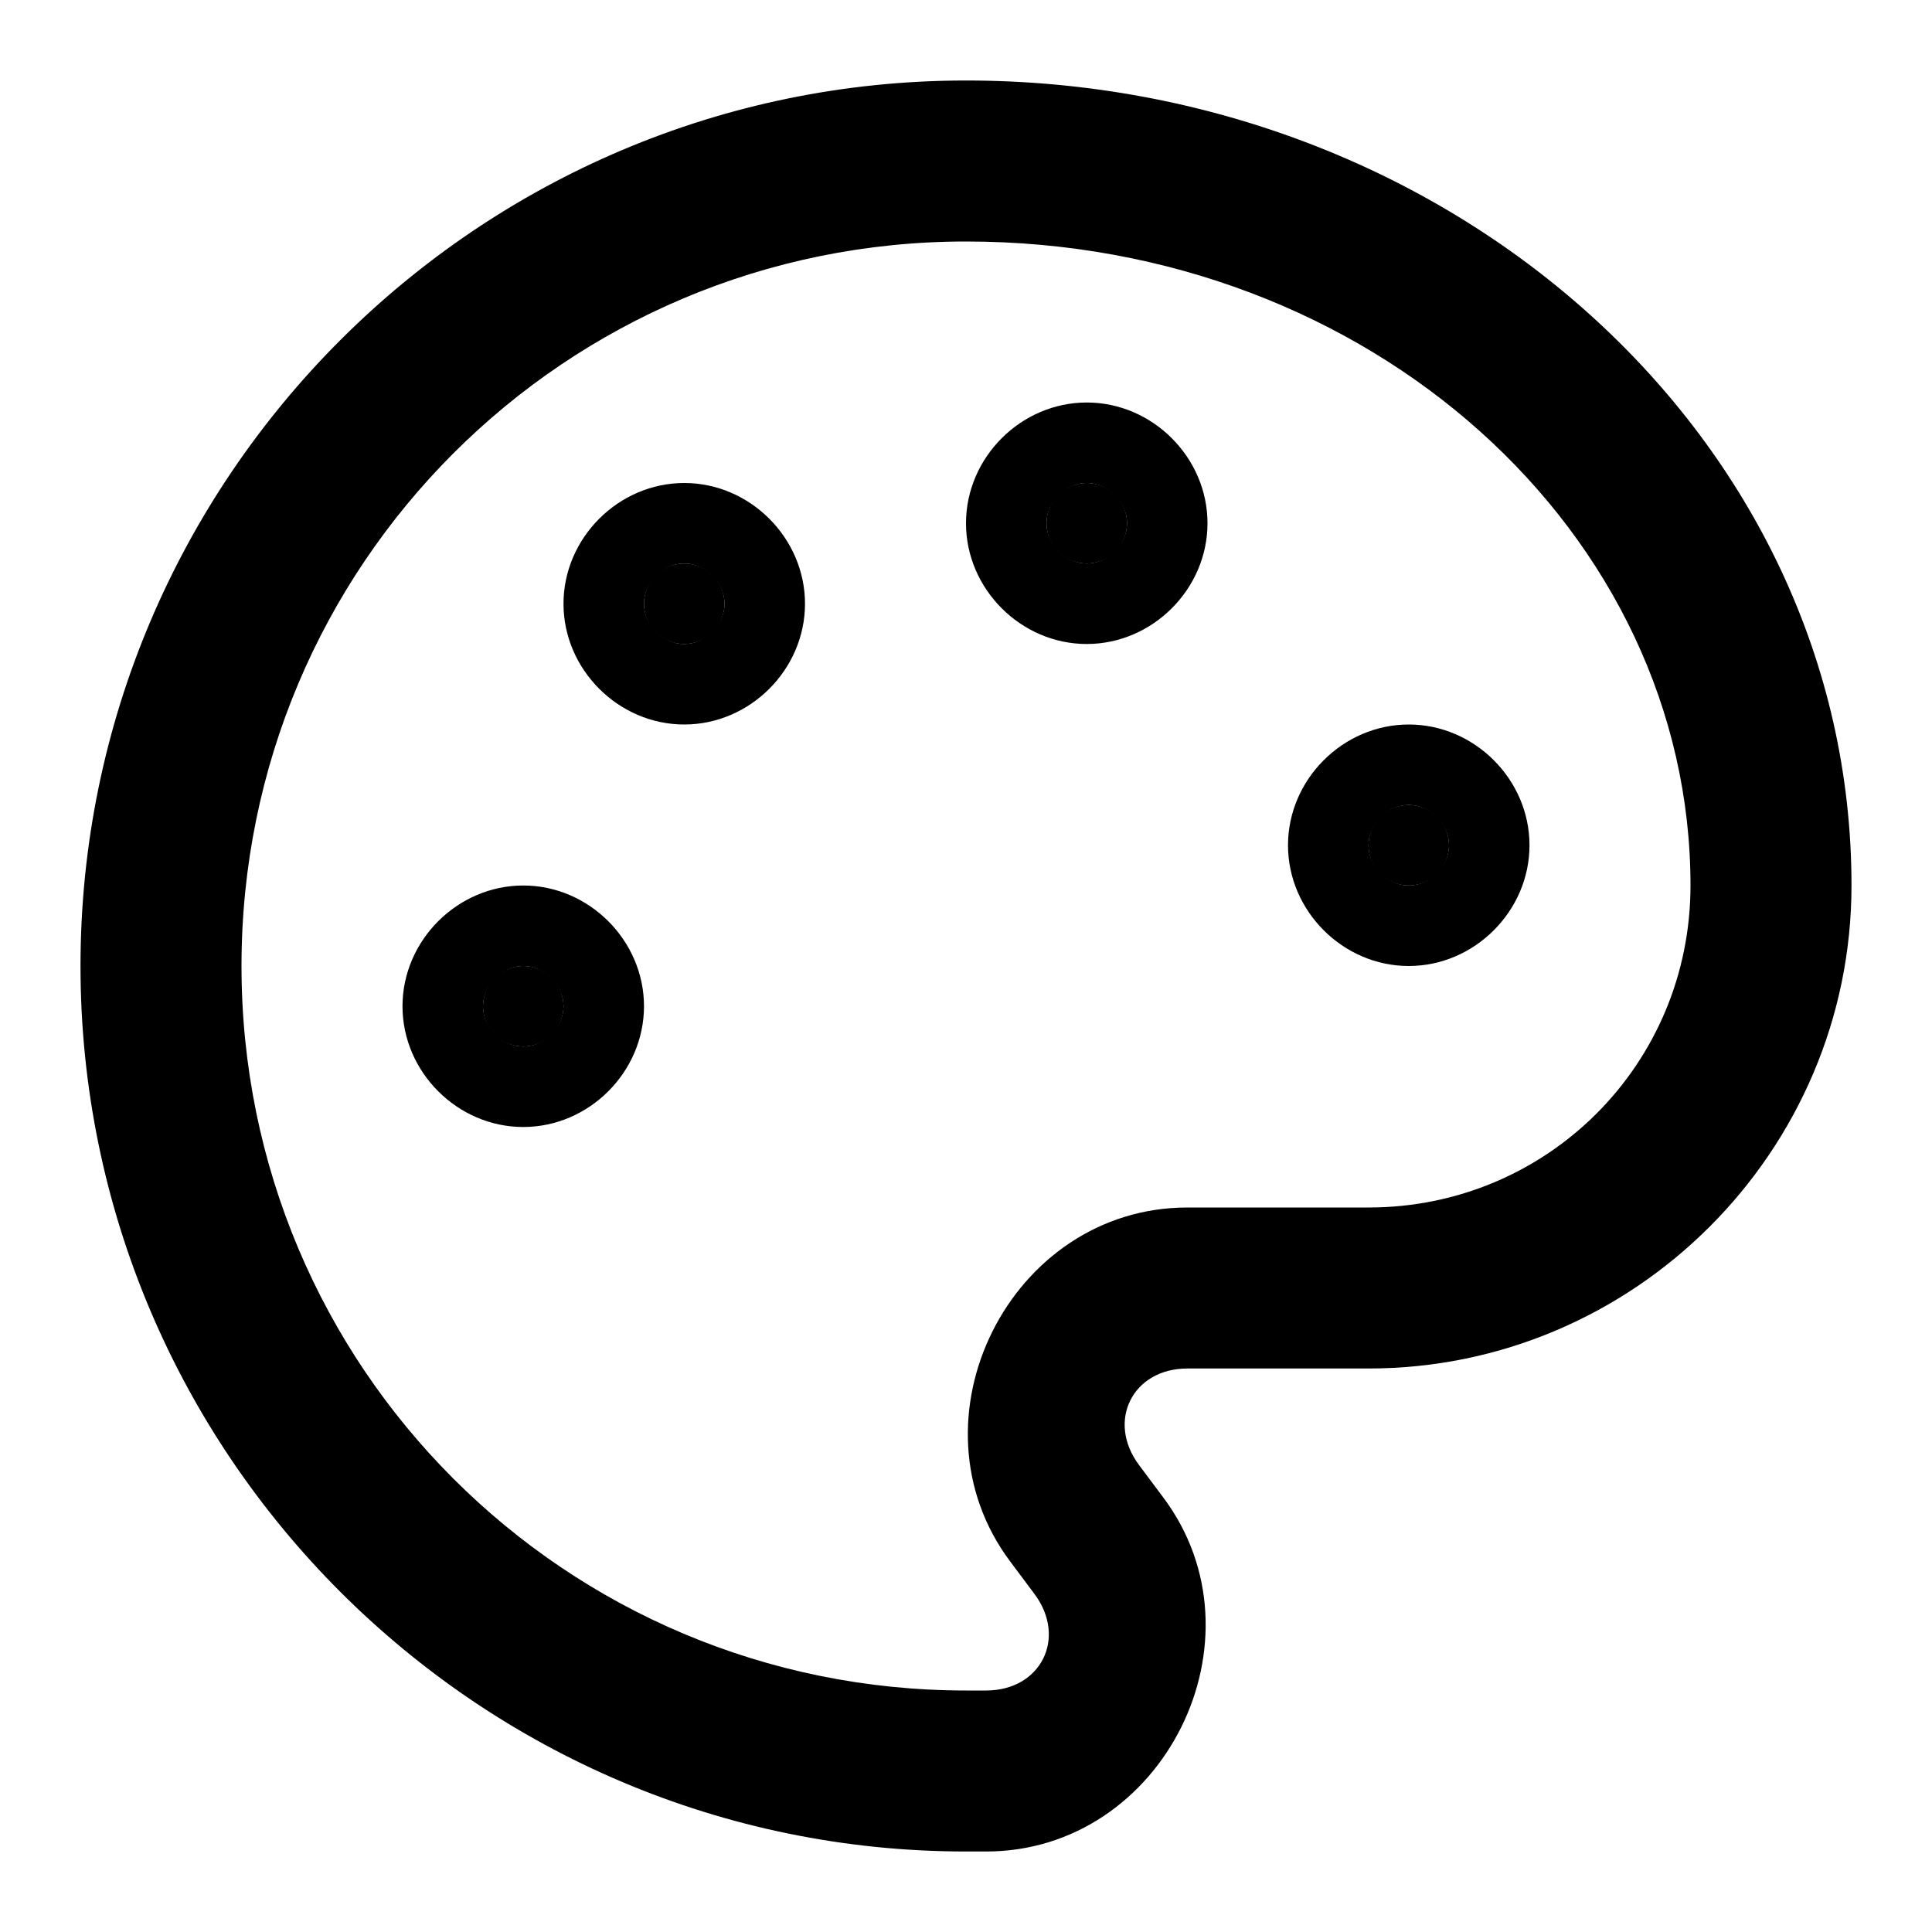 <?xml version="1.0" encoding="UTF-8" standalone="no"?>
<svg xmlns="http://www.w3.org/2000/svg" xmlns:svg="http://www.w3.org/2000/svg" width="24" height="24" viewBox="0 0 24 24" fill="currentColor" tags="colors,colours,theme,scheme,paint,watercolor,watercolour,artist" categories="text,design,photography">
  <path d="M 12,1 C 5.937,1 1,5.937 1,12 1,18.063 5.937,23 12,23 h 0.25 c 2.203,0 3.521,-2.638 2.199,-4.4 l -0.299,-0.4 C 13.742,17.654 14.069,17 14.75,17 H 17 c 3.302,0 6,-2.698 6,-6 C 23,5.429 18.009,1 12,1 Z m 0,2 c 5.036,0 9,3.63 9,8 0,2.221 -1.779,4 -4,4 h -2.25 c -2.203,0 -3.521,2.638 -2.199,4.4 l 0.299,0.4 C 13.258,20.346 12.931,21 12.25,21 H 12 C 7.018,21 3,16.982 3,12 3,7.018 7.018,3 12,3 Z"/>
  <g id="circle1" style="opacity:1" stroke-width="0">
    <path style="baseline-shift:baseline;display:inline;overflow:visible;vector-effect:none;fill:currentColor;stroke:none;stroke-linecap:butt;stroke-linejoin:miter;enable-background:accumulate;stop-color:#000000;stop-opacity:1" d="M 14,6.5 A 0.5,0.5 0 0 1 13.5,7 0.5,0.5 0 0 1 13,6.5 0.5,0.5 0 0 1 13.5,6 0.5,0.5 0 0 1 14,6.5 Z" id="path4"/>
    <path style="baseline-shift:baseline;display:inline;overflow:visible;vector-effect:none;fill:#000000;stroke:none;stroke-linecap:butt;stroke-linejoin:miter;enable-background:accumulate;stop-color:#000000;stop-opacity:1" d="M 13.5,5 C 12.683,5 12,5.683 12,6.5 12,7.317 12.683,8 13.5,8 14.317,8 15,7.317 15,6.5 15,5.683 14.317,5 13.5,5 Z m 0,1 C 13.764,6 14,6.236 14,6.5 14,6.764 13.764,7 13.5,7 13.236,7 13,6.764 13,6.5 13,6.236 13.236,6 13.5,6 Z" id="path5"/>
  </g>
  <g id="circle2" style="opacity:1" stroke-width="0">
    <path style="baseline-shift:baseline;display:inline;overflow:visible;vector-effect:none;fill:currentColor;stroke:none;stroke-linecap:butt;stroke-linejoin:miter;enable-background:accumulate;stop-color:#000000;stop-opacity:1" d="M 18,10.5 A 0.5,0.5 0 0 1 17.5,11 0.5,0.5 0 0 1 17,10.5 0.5,0.5 0 0 1 17.5,10 0.5,0.5 0 0 1 18,10.5 Z" id="path6"/>
    <path style="baseline-shift:baseline;display:inline;overflow:visible;vector-effect:none;fill:#000000;stroke:none;stroke-linecap:butt;stroke-linejoin:miter;enable-background:accumulate;stop-color:#000000;stop-opacity:1" d="M 17.5,9 C 16.683,9 16,9.683 16,10.5 16,11.317 16.683,12 17.5,12 18.317,12 19,11.317 19,10.5 19,9.683 18.317,9 17.5,9 Z m 0,1 C 17.764,10 18,10.236 18,10.5 18,10.764 17.764,11 17.5,11 17.236,11 17,10.764 17,10.5 17,10.236 17.236,10 17.5,10 Z" id="path7"/>
  </g>
  <g id="circle3" style="opacity:1" stroke-width="0">
    <path style="baseline-shift:baseline;display:inline;overflow:visible;vector-effect:none;fill:currentColor;stroke:none;stroke-linecap:butt;stroke-linejoin:miter;enable-background:accumulate;stop-color:#000000;stop-opacity:1" d="M 7,12.5 A 0.5,0.5 0 0 1 6.5,13 0.5,0.5 0 0 1 6,12.5 0.5,0.5 0 0 1 6.5,12 0.5,0.5 0 0 1 7,12.5 Z" id="path8"/>
    <path style="baseline-shift:baseline;display:inline;overflow:visible;vector-effect:none;fill:#000000;stroke:none;stroke-linecap:butt;stroke-linejoin:miter;enable-background:accumulate;stop-color:#000000;stop-opacity:1" d="M 6.5,11 C 5.683,11 5,11.683 5,12.5 5,13.317 5.683,14 6.5,14 7.317,14 8,13.317 8,12.5 8,11.683 7.317,11 6.5,11 Z m 0,1 C 6.764,12 7,12.236 7,12.5 7,12.764 6.764,13 6.5,13 6.236,13 6,12.764 6,12.5 6,12.236 6.236,12 6.5,12 Z" id="path9"/>
  </g>
  <g id="circle4" style="opacity:1" stroke-width="0">
    <path style="baseline-shift:baseline;display:inline;overflow:visible;vector-effect:none;fill:currentColor;stroke:none;stroke-linecap:butt;stroke-linejoin:miter;enable-background:accumulate;stop-color:#000000;stop-opacity:1" d="M 9,7.5 A 0.5,0.5 0 0 1 8.5,8 0.5,0.5 0 0 1 8,7.5 0.5,0.5 0 0 1 8.5,7 0.5,0.5 0 0 1 9,7.5 Z" id="path10"/>
    <path style="baseline-shift:baseline;display:inline;overflow:visible;vector-effect:none;fill:#000000;stroke:none;stroke-linecap:butt;stroke-linejoin:miter;enable-background:accumulate;stop-color:#000000;stop-opacity:1" d="M 8.5,6 C 7.683,6 7,6.683 7,7.5 7,8.317 7.683,9 8.5,9 9.317,9 10,8.317 10,7.5 10,6.683 9.317,6 8.5,6 Z m 0,1 C 8.764,7 9,7.236 9,7.5 9,7.764 8.764,8 8.5,8 8.236,8 8,7.764 8,7.5 8,7.236 8.236,7 8.5,7 Z" id="path11"/>
  </g>
</svg>
